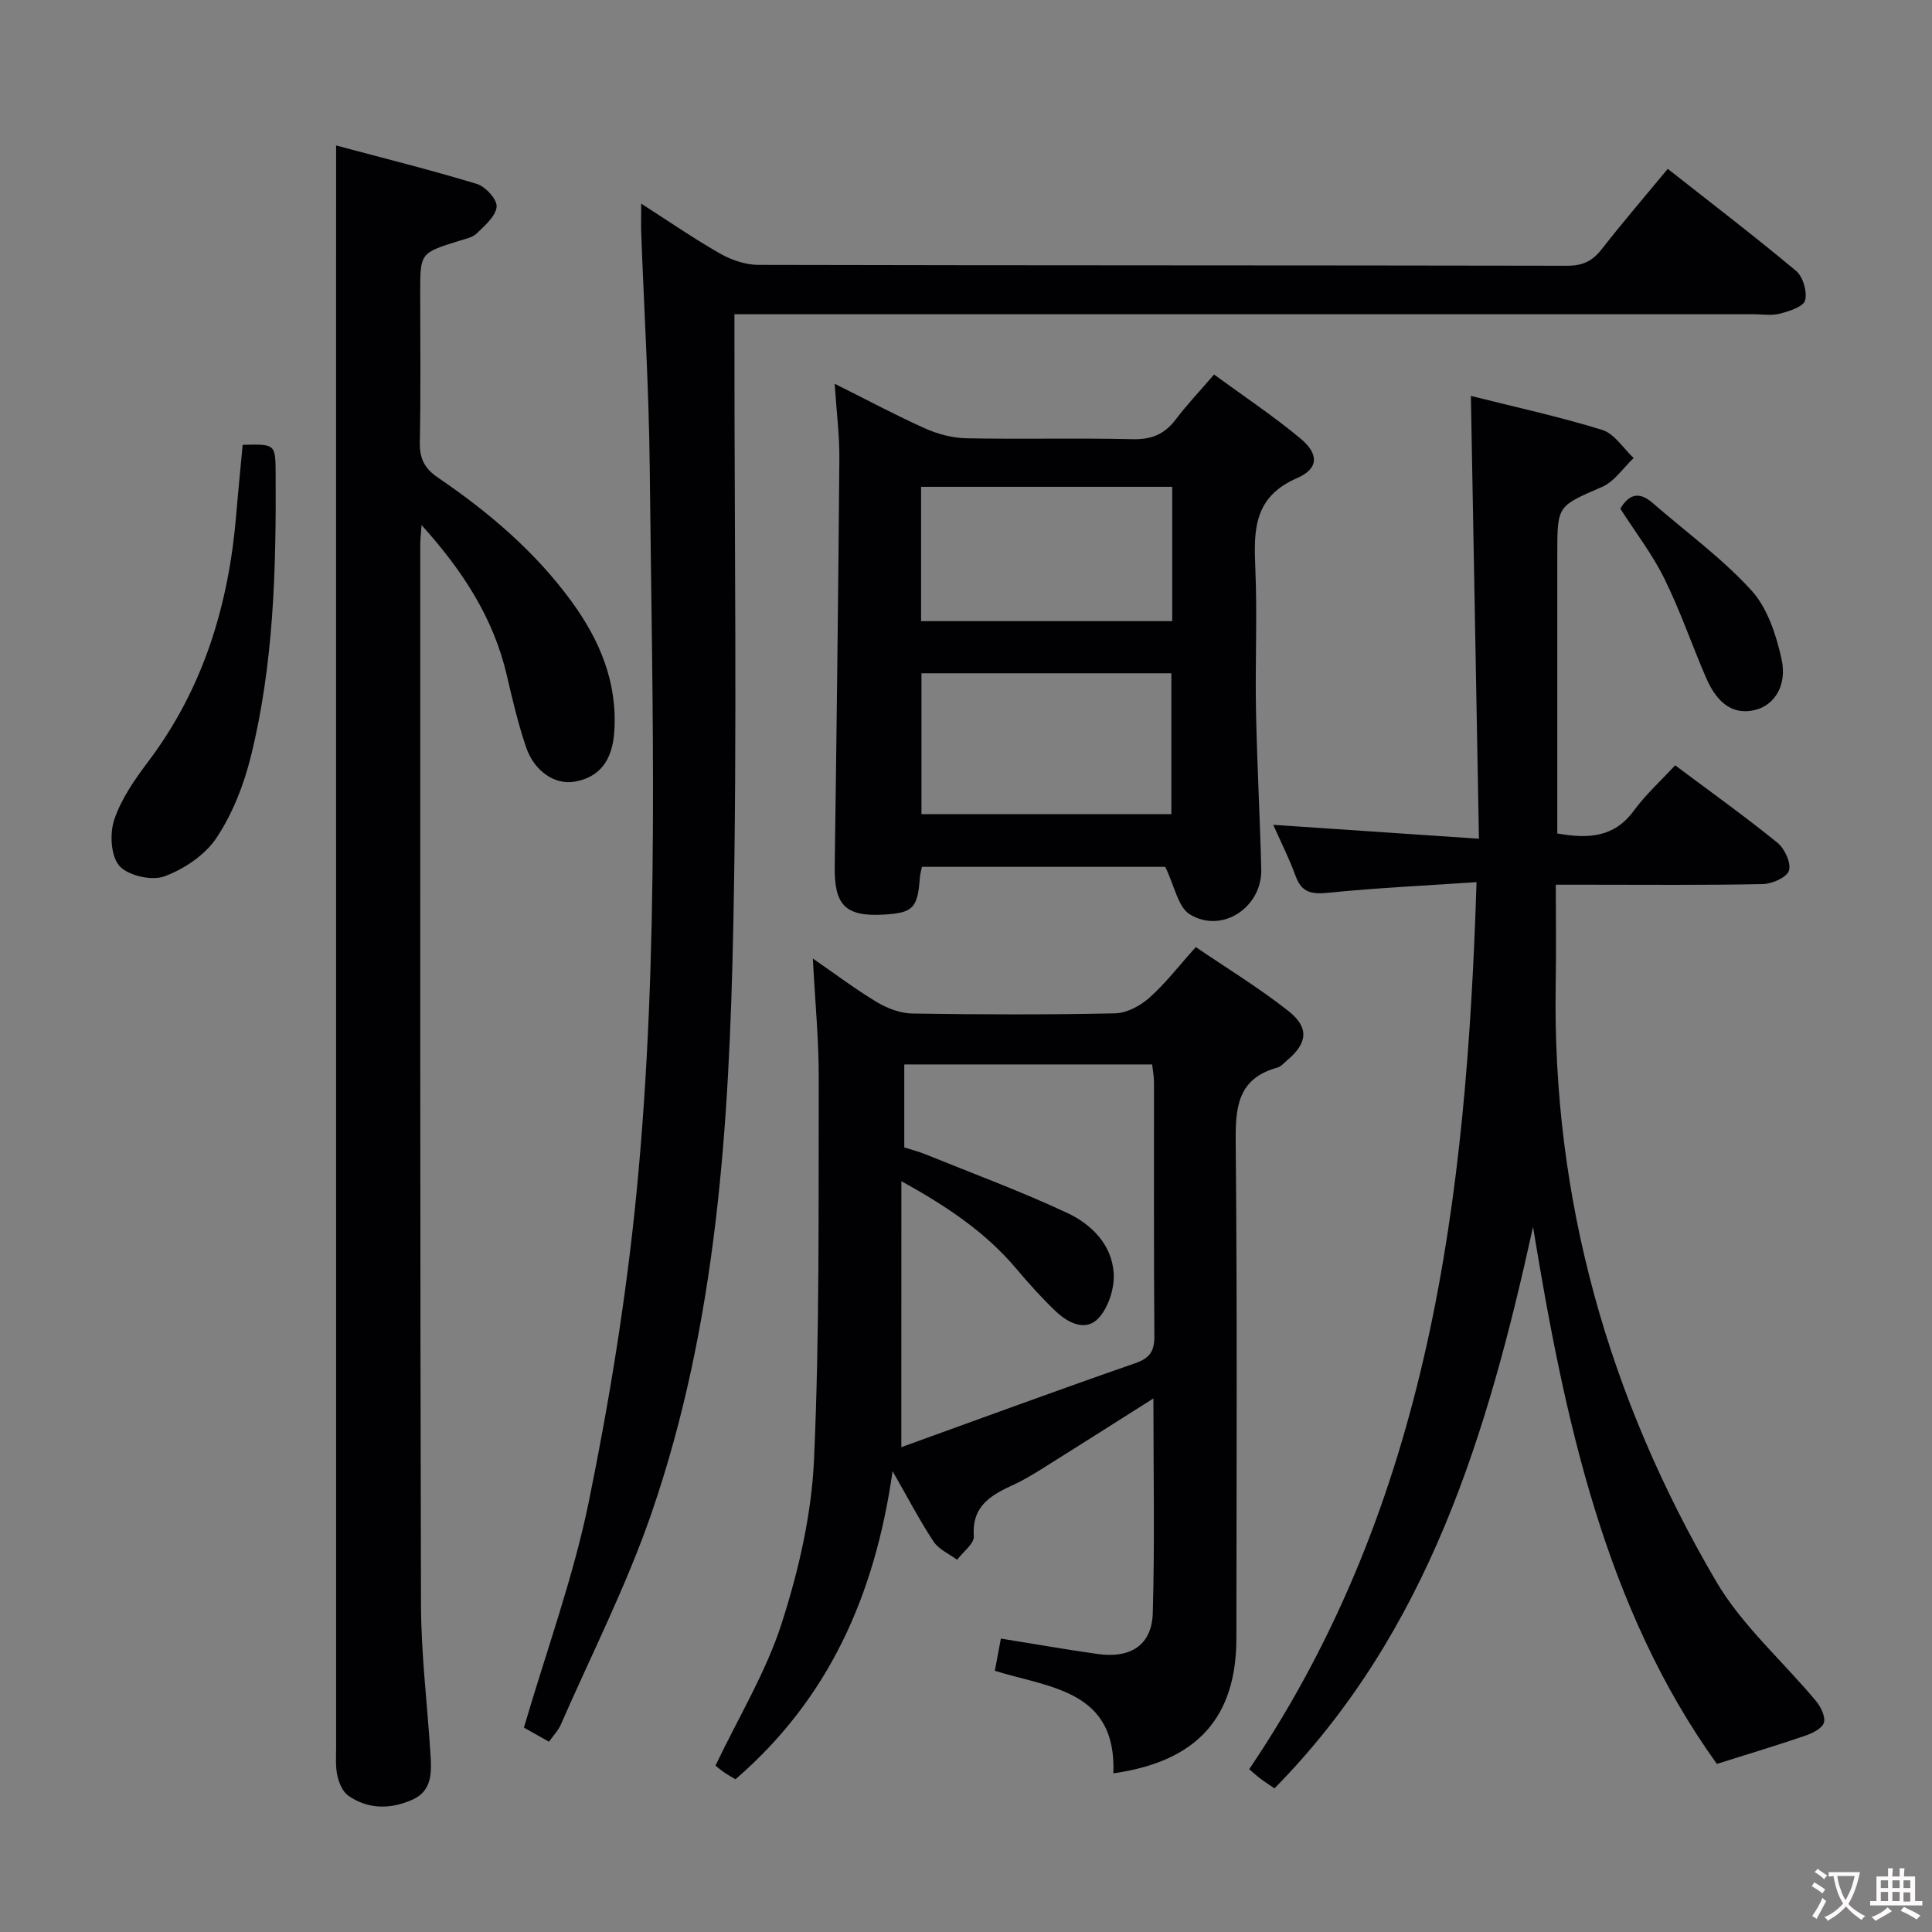 <svg enable-background="new 0 0 400 400" viewBox="0 0 400 400" xmlns="http://www.w3.org/2000/svg"><rect x="0" y="0" width="400" height="400" fill="#808080" stroke="none"/><g fill="#010103"><path d="m230.51 367.15c.68-17.22-13.14-17.69-24.54-21.23.44-2.33.82-4.39 1.25-6.67 6.74 1.08 13.36 2.25 20.01 3.19 6.87.97 11.25-1.85 11.44-8.48.42-14.58.13-29.18.13-44.43-7.93 5.02-15.31 9.72-22.73 14.36-1.97 1.23-3.96 2.46-6.06 3.43-4.66 2.15-8.84 4.33-8.39 10.73.11 1.54-2.24 3.25-3.46 4.89-1.65-1.23-3.79-2.15-4.87-3.77-2.82-4.24-5.17-8.79-8.49-14.58-3.68 25.85-13.32 47.22-32.53 63.79-.72-.44-1.58-.9-2.37-1.45s-1.52-1.19-1.77-1.38c4.78-10.03 10.47-19.35 13.71-29.46 3.52-10.95 6.2-22.56 6.7-34 1.17-26.25.9-52.57.97-78.86.02-7.96-.76-15.91-1.22-24.78 4.71 3.25 8.87 6.4 13.31 9.06 2.14 1.28 4.83 2.29 7.29 2.33 13.99.22 27.99.26 41.97-.04 2.43-.05 5.24-1.56 7.12-3.24 3.33-2.96 6.08-6.57 9.6-10.48 6.45 4.4 13.09 8.44 19.15 13.22 4.41 3.48 3.97 6.69-.28 10.26-.64.53-1.25 1.28-1.99 1.48-8.29 2.28-8.7 8.3-8.62 15.64.33 34.14.16 68.29.14 102.44.01 16.38-8.05 25.57-25.47 28.03zm-43.9-67.53c16.29-5.88 32.29-11.78 48.4-17.37 3.11-1.08 4.01-2.54 3.99-5.68-.14-17.49-.06-34.98-.08-52.47 0-1.26-.25-2.52-.38-3.72-17.3 0-34.22 0-51.32 0v17.18c1.58.51 3.03.87 4.4 1.43 9.81 3.98 19.77 7.66 29.35 12.14 5.03 2.35 9.26 6.59 9.61 12.52.18 3.07-1.08 7.02-3.12 9.24-2.64 2.87-6.3 1.05-8.85-1.37-2.88-2.74-5.56-5.72-8.12-8.76-6.38-7.6-14.38-12.96-23.87-18.21-.01 18.67-.01 36.29-.01 55.07z"/><path d="m305.7 182.64c-10.73.73-20.64 1.18-30.5 2.18-3.43.35-5.66.15-6.96-3.45-1.29-3.58-3.03-6.99-4.63-10.6 13.91.94 27.63 1.87 42.59 2.88-.57-31.16-1.11-61.19-1.67-91.68 9.01 2.27 18.22 4.27 27.2 7.04 2.52.78 4.35 3.82 6.5 5.82-2.17 2.05-3.99 4.88-6.56 5.99-9.15 3.98-9.25 3.76-9.25 13.72v52.48 5.54c6.44 1.13 11.77.86 15.85-4.72 2.44-3.33 5.56-6.16 8.55-9.39 7.49 5.6 14.5 10.61 21.18 16.03 1.5 1.22 2.86 4.17 2.39 5.76-.41 1.39-3.48 2.76-5.41 2.8-12.16.25-24.32.13-36.48.13-1.8 0-3.6 0-6.39 0 0 7.24.1 14.01-.02 20.79-.73 44.33 10.92 85.45 33.22 123.45 5.37 9.15 13.79 16.5 20.68 24.78.99 1.2 2 3.24 1.63 4.47-.36 1.2-2.38 2.19-3.87 2.7-5.64 1.94-11.37 3.65-18.29 5.84-23.16-32.22-31.53-71.26-38.06-111.19-9.37 42.59-21.58 83.77-53.53 116.25-1.02-.7-1.97-1.3-2.86-1.97-.77-.58-1.49-1.24-2.38-1.99 37.42-55.4 45.02-118.2 47.07-183.66z"/><path d="m132.75 42.16c6.08 3.89 11.11 7.38 16.41 10.38 2.32 1.31 5.21 2.29 7.84 2.3 55.83.13 111.66.07 167.49.18 3.2.01 5.22-.98 7.12-3.42 4.29-5.49 8.84-10.79 13.68-16.64 9.02 7.1 17.95 13.92 26.57 21.13 1.44 1.2 2.33 4.29 1.87 6.1-.33 1.3-3.25 2.23-5.18 2.74-1.71.46-3.64.13-5.47.13-68.16 0-136.32 0-204.49 0-1.96 0-3.93 0-6.53 0v6.24c-.02 40.16.58 80.34-.24 120.49-.84 41.07-3.38 82.15-16.91 121.43-5.17 15.02-12.45 29.31-18.83 43.91-.51 1.16-1.46 2.12-2.42 3.47-2.05-1.15-3.87-2.17-5.19-2.91 4.66-15.91 10.23-31.11 13.44-46.8 4.31-21.11 7.77-42.49 9.87-63.92 4.89-49.97 3.25-100.14 2.74-150.25-.17-16.13-1.16-32.25-1.76-48.38-.06-1.64-.01-3.28-.01-6.18z"/><path d="m69.59 30.12c9.75 2.61 19.53 5.04 29.16 7.97 1.78.54 4.21 3.23 4.07 4.71-.18 1.97-2.44 3.89-4.11 5.52-.88.86-2.37 1.15-3.64 1.54-8.07 2.52-8.07 2.5-8.07 10.69 0 10.33.13 20.66-.08 30.99-.07 3.35.92 5.41 3.75 7.34 10.5 7.15 20.14 15.32 27.69 25.69 5.84 8.01 9.5 16.73 8.82 26.92-.39 5.93-3.03 9.43-8.17 10.34-4.04.72-8.36-2.05-10.09-7.13-1.65-4.86-2.83-9.88-3.99-14.89-2.75-11.8-9.04-21.55-17.65-31.1-.13 1.93-.27 3-.27 4.08.01 73.15-.05 146.3.15 219.44.03 10.45 1.35 20.89 1.99 31.34.22 3.56.22 7.24-3.71 9.01-4.51 2.03-9.13 2.09-13.3-.78-1.18-.81-1.95-2.64-2.29-4.14-.42-1.92-.26-3.97-.26-5.97-.01-99.47-.01-198.95-.01-298.42.01-10.62.01-21.24.01-33.15z"/><path d="m172.81 79.45c6.83 3.41 12.68 6.55 18.72 9.25 2.63 1.18 5.66 1.98 8.52 2.04 11.49.23 22.99-.08 34.48.19 3.88.09 6.58-1.02 8.88-4.07 2.3-3.04 4.94-5.82 7.95-9.32 6.04 4.43 12.22 8.53 17.89 13.25 3.82 3.18 3.83 6.23-.72 8.2-8.95 3.89-8.97 10.73-8.63 18.62.42 9.81-.05 19.65.14 29.48.21 10.97.82 21.93 1.09 32.9.19 7.87-8.14 13.41-14.8 9.31-2.45-1.51-3.14-5.87-5.08-9.83-15.74 0-32.94 0-50.38 0-.15.76-.38 1.55-.43 2.35-.46 6.17-1.41 7.17-7.34 7.53-8.07.49-10.4-1.91-10.28-10.01.39-28.13.74-56.25.96-84.38.04-4.8-.58-9.59-.97-15.51zm69.71 89.12c0-10.17 0-19.72 0-29.17-17.48 0-34.54 0-51.74 0v29.17zm-51.82-39.97h52c0-9.41 0-18.48 0-27.81-17.42 0-34.6 0-52 0z"/><path d="m50.24 92.1c6.81-.18 6.79-.18 6.83 6.06.11 19.65-.38 39.27-5.13 58.44-1.45 5.87-3.77 11.83-7.09 16.83-2.36 3.57-6.72 6.5-10.81 8.01-2.62.97-7.53-.14-9.32-2.17s-2.03-6.71-1.06-9.59c1.45-4.3 4.23-8.29 7.01-11.98 11.51-15.25 16.73-32.65 18.26-51.4.38-4.61.85-9.22 1.31-14.2z"/><path d="m335.47 105.32c1.66-2.81 3.73-3.76 6.65-1.22 6.88 5.99 14.36 11.42 20.47 18.11 3.34 3.65 5.15 9.23 6.26 14.24 1.21 5.49-1.51 9.49-5.32 10.5-4.36 1.15-7.86-.96-10.29-6.59-2.96-6.84-5.37-13.93-8.67-20.6-2.48-5.03-5.98-9.57-9.1-14.44z"/></g><path d="m377.9 391.2c-.2.3-.4.5-.6.8-.7-.6-1.4-1-2.2-1.5.2-.3.4-.5.5-.8.6.4 1.4.8 2.3 1.5zm-1.8 6.1c-.2-.2-.5-.4-.9-.6.4-.6.8-1.2 1.2-1.9s.7-1.3.9-1.9c.3.3.5.5.8.7-.7 1.3-1.4 2.6-2 3.7zm2.2-9c-.3.3-.5.5-.6.8-.6-.6-1.3-1.1-2-1.5.3-.3.5-.5.6-.7.6.5 1.3.9 2 1.4zm.3.2v-.9h2 4.5c-.3 1.3-.6 2.5-1 3.6s-.9 2.1-1.4 3c.4.5 1 1 1.6 1.4s1.2.8 1.9 1.1c-.3.2-.5.4-.8.8-.4-.3-1-.7-1.6-1.2s-1.2-1.1-1.6-1.6c-.5.6-1.1 1.1-1.7 1.6s-1.4.9-2.1 1.4c-.1-.3-.3-.5-.7-.8.6-.2 1.2-.5 1.9-1s1.4-1.1 2-1.8c-.5-.8-.9-1.6-1.2-2.5s-.6-2-.8-3.2c-.4.1-.7.1-1 .1zm2.5 2.7c.3 1 .7 1.7 1 2.2.3-.5.6-1.1 1-2s.6-1.9.9-3h-3.2-.4c.1.9.3 1.8.7 2.8z" fill="#fcfafa"/><path d="m396.5 388.5v1.5 3.6h1.5v.9c-.4 0-1 0-1.7 0h-7.9c-.5 0-.9 0-1.2 0v-.9h1.3v-3.5c0-.7 0-1.2 0-1.6h2.4c0-.8 0-1.4 0-1.7h1c0 .3-.1.8-.1 1.7h1.5c0-.8 0-1.4 0-1.7h1c0 .3-.1.9-.1 1.7zm-8.2 9.2c-.2-.3-.5-.5-.8-.8.8-.3 1.4-.6 1.9-.9s1-.7 1.4-1.1c.3.3.6.5.9.8-1.6 1-2.8 1.6-3.4 2zm2.6-6.8v-1.6h-1.5v1.6zm0 2.7v-1.9h-1.5v1.9zm2.4-2.7v-1.6h-1.5v1.6zm0 2.7v-1.9h-1.5v1.9zm.2 2 .7-.8c.4.2.9.5 1.6.8s1.3.7 1.8 1c-.3.3-.5.5-.8.8-.4-.3-1.5-1-3.3-1.8zm2-4.7v-1.6h-1.4v1.6zm0 2.8v-1.9h-1.4v1.9z" fill="#fcfafa"/></svg>